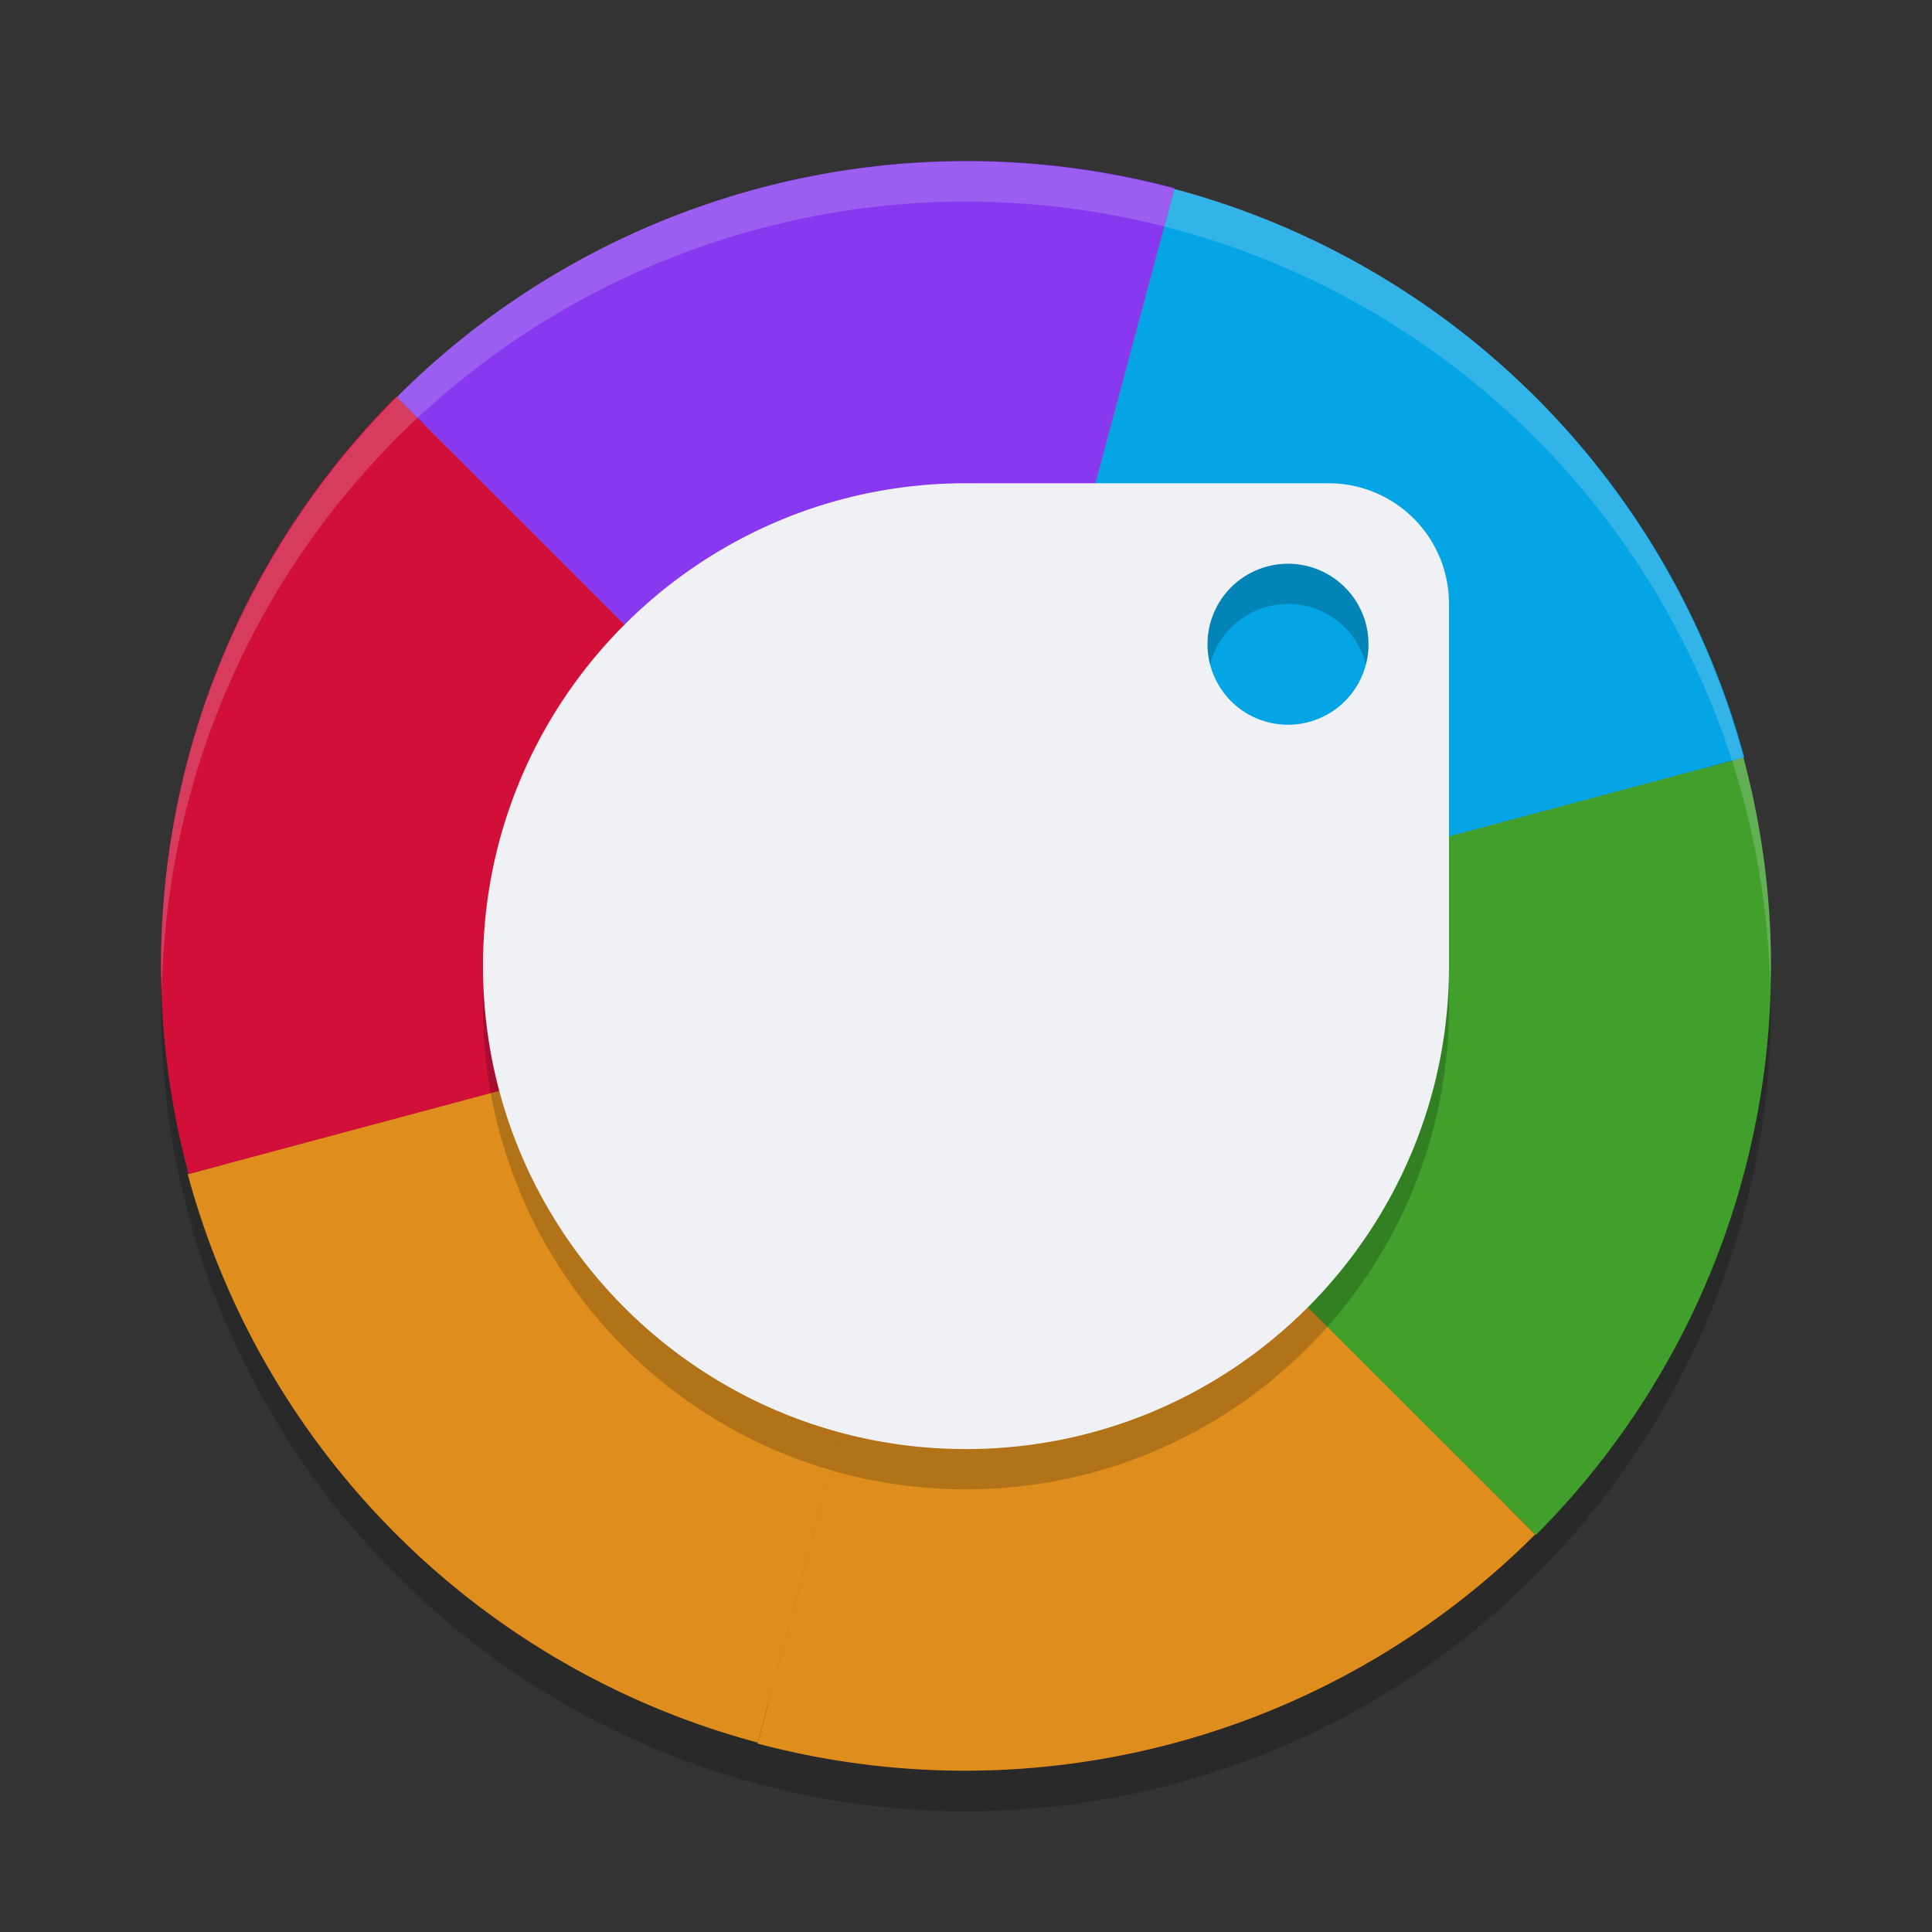 <svg xmlns="http://www.w3.org/2000/svg" width="24" height="24" version="1">
 <rect width="100%" height="100%" fill="#333333" stroke="none"/>
 <circle style="fill:#df8e1d" cx="12" cy="12" r="9.5"/>
 <ellipse style="opacity:0.2" cx="12" cy="12.502" rx="10" ry="9.998"/>
 <path style="fill:#04a5e5" d="M 12,11.998 21.668,9.41 A 10.01,10.002 0 0 0 14.587,2.348 Z"/>
 <path style="fill:#40a02b" d="m 12,11.998 7.078,7.072 A 10.01,10.002 0 0 0 21.657,9.413 Z"/>
 <path style="fill:#df8e1d" d="M 12,11.998 9.41,21.659 A 10.01,10.002 0 0 0 19.07,19.062 Z"/>
 <path style="fill:#df8e1d" d="m 12,11.998 -9.668,2.588 a 10.01,10.002 0 0 0 7.081,7.061 z"/>
 <path style="fill:#d20f39" d="M 12,11.998 4.922,4.926 A 10.01,10.002 0 0 0 2.343,14.584 Z"/>
 <path style="fill:#8839ef" d="M 12,11.998 14.59,2.337 A 10.01,10.002 0 0 0 4.93,4.934 Z"/>
 <path style="opacity:0.2" d="M 12,6.503 C 8.687,6.503 6,9.189 6,12.502 6,15.815 8.687,18.501 12,18.501 15.313,18.501 18,15.815 18,12.502 V 8.003 C 18,7.172 17.331,6.503 16.5,6.503 Z M 16,7.503 a 1,1 0 0 1 1,1 1,1 0 0 1 -1,1 1,1 0 0 1 -1,-1 1,1 0 0 1 1,-1 z"/>
 <path style="fill:#eff1f5" d="M 12,6.003 C 8.687,6.003 6,8.689 6,12.002 6,15.315 8.687,18.001 12,18.001 15.313,18.001 18,15.315 18,12.002 V 7.503 C 18,6.672 17.331,6.003 16.5,6.003 Z M 16,7.003 a 1,1 0 0 1 1,1 1,1 0 0 1 -1,1 1,1 0 0 1 -1,-1 1,1 0 0 1 1,-1 z"/>
 <path style="opacity:0.2;fill:#eff1f5" d="M 12,2.004 A 10,9.998 0 0 0 2,12.002 10,9.998 0 0 0 2.011,12.293 10,9.998 0 0 1 12,2.504 10,9.998 0 0 1 21.989,12.211 10,9.998 0 0 0 22,12.002 10,9.998 0 0 0 12,2.004 Z"/>
</svg>
